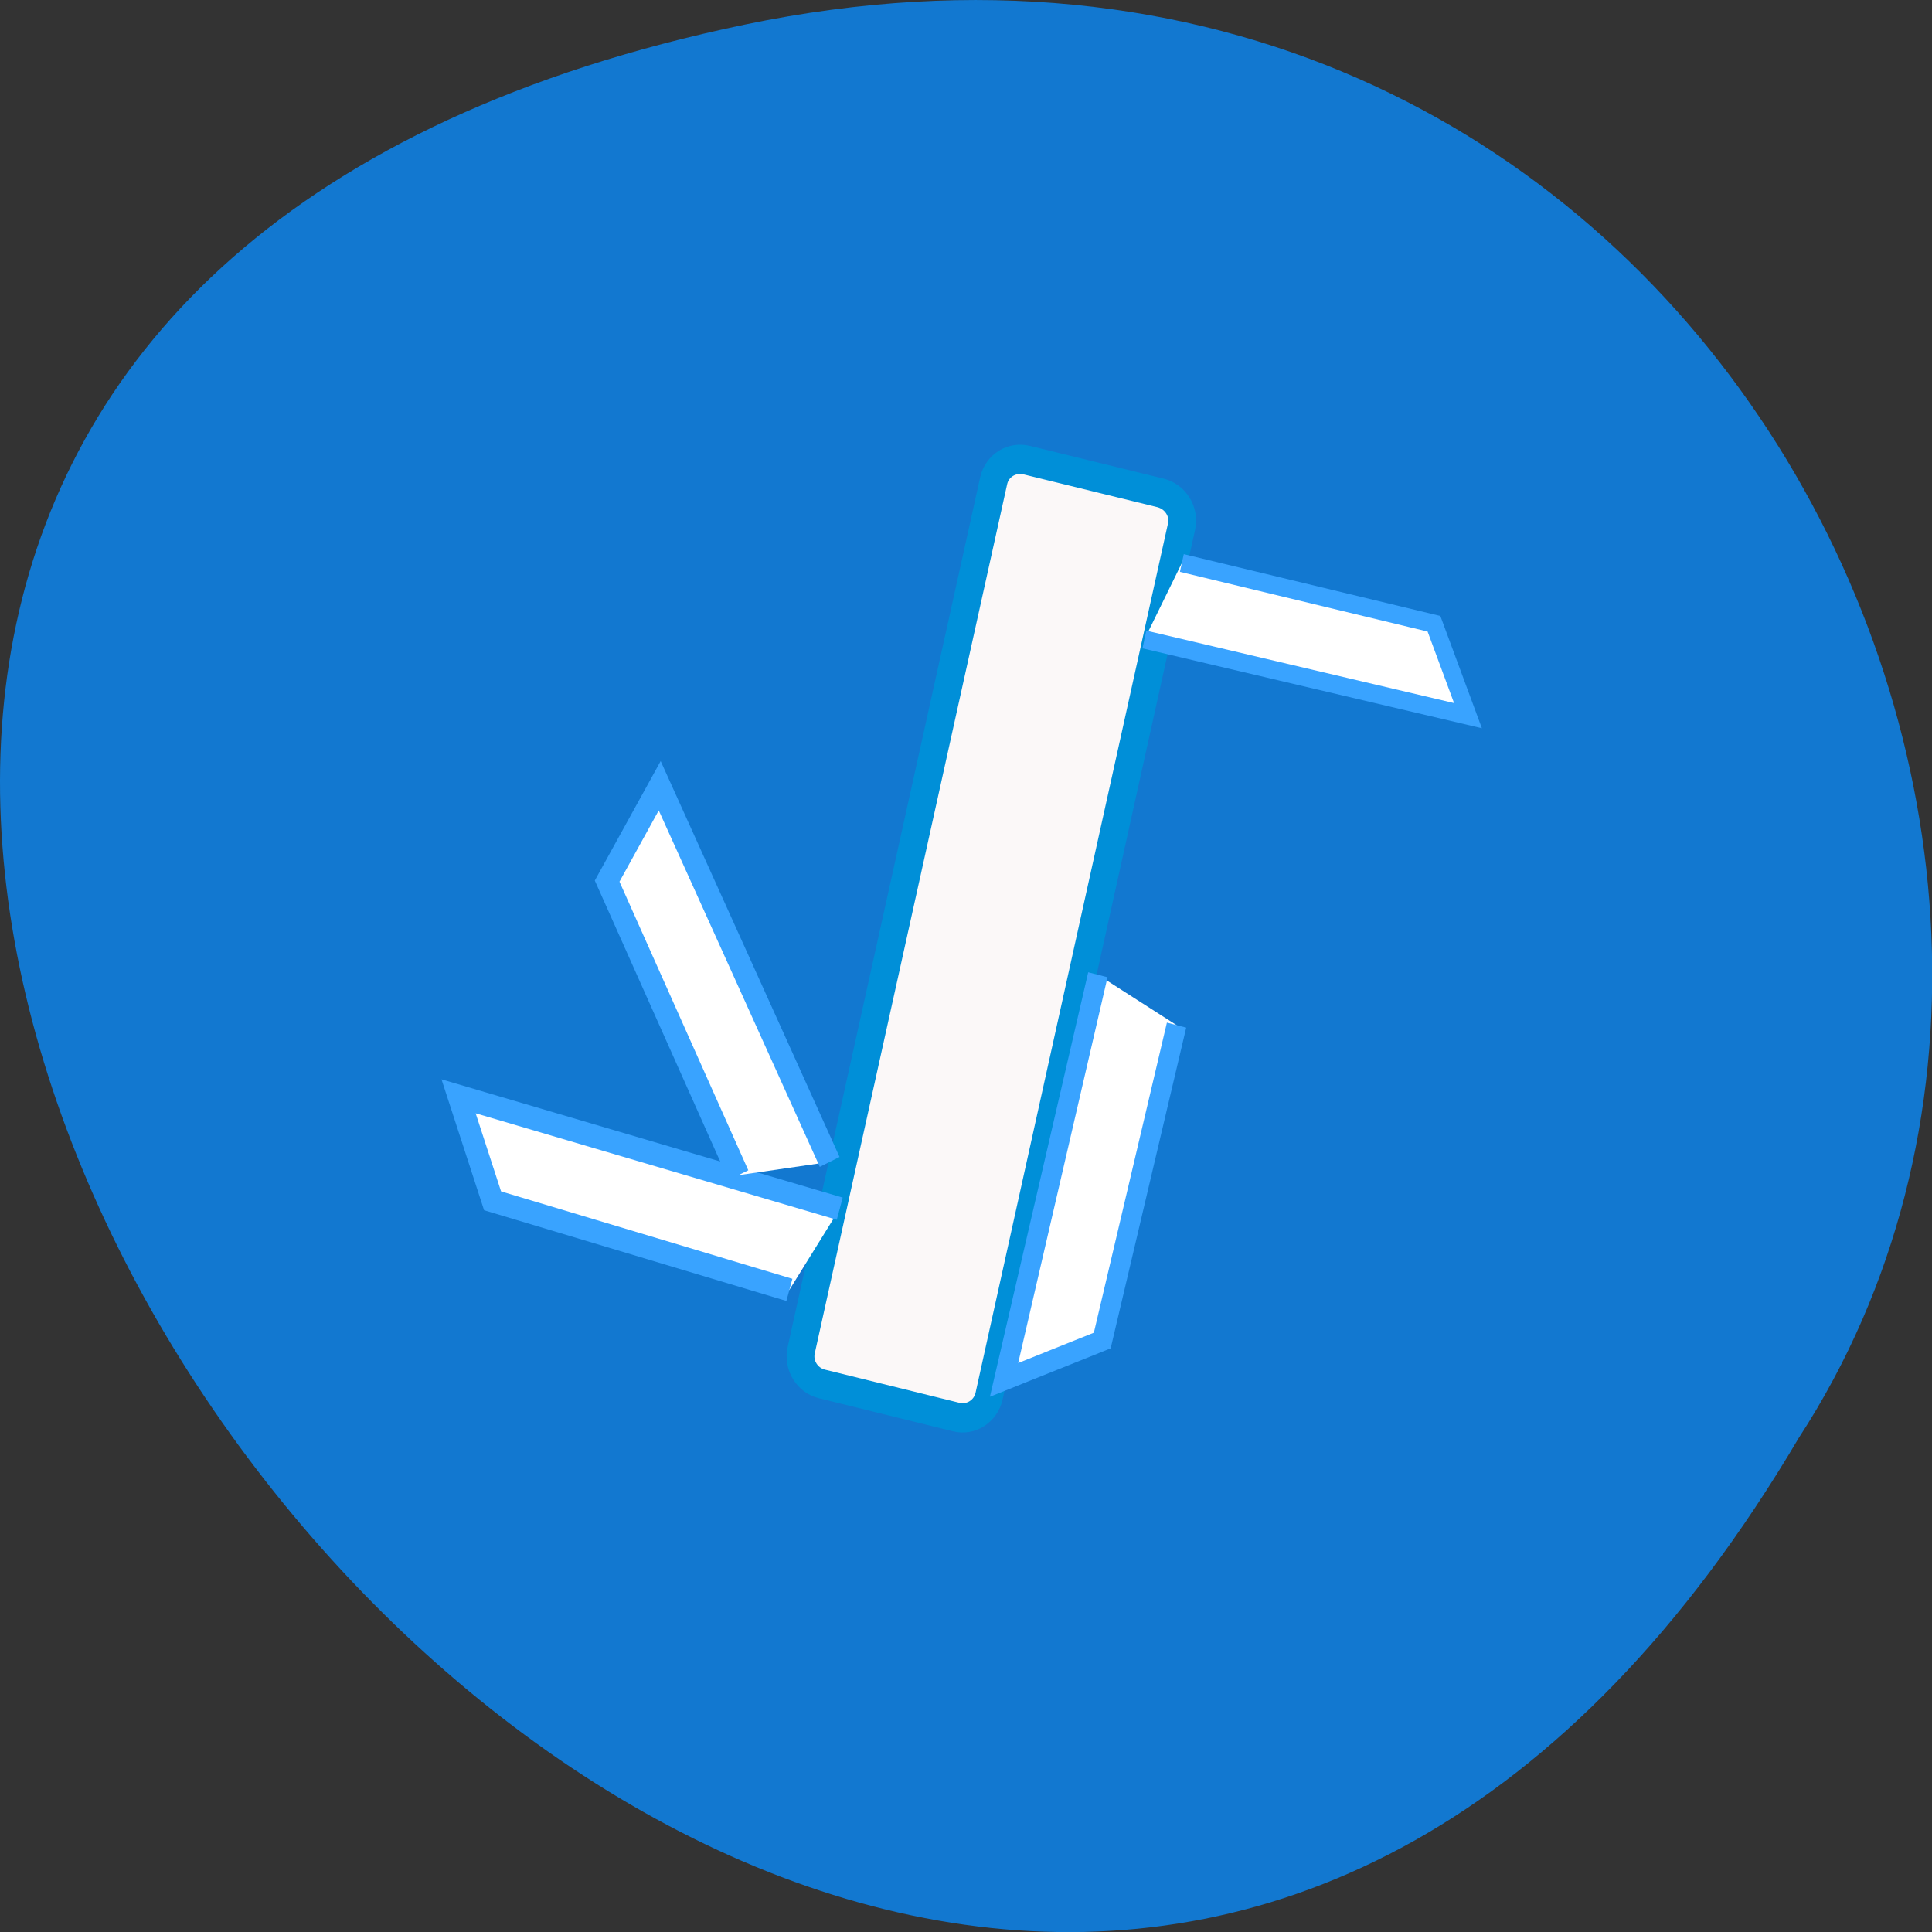 <svg xmlns="http://www.w3.org/2000/svg" viewBox="0 0 24 24"><rect x="0" y="0" width="24" height="24" fill="#333333" stroke="none"/><path d="m 9.254 0.305 c -22.492 4.688 1.652 36.926 13.09 17.559 c 4.898 -7.523 -1.52 -19.969 -13.09 -17.559" fill="#1278d1" fill-opacity="0.988"/><path d="m 965.65 -268.73 h 42.688 c 0.743 0.005 1.351 0.627 1.345 1.393 l -0.005 6.926 c 0.012 0.778 -0.598 1.408 -1.341 1.402 h -42.688 c -0.743 -0.005 -1.336 -0.631 -1.333 -1.412 l -0.006 -6.907 c 0.003 -0.781 0.598 -1.408 1.341 -1.402" transform="matrix(-0.056 0.253 -0.24 -0.059 4.258 -253.62)" fill="#fbf8f8" stroke="#008fd8" stroke-linejoin="round" stroke-linecap="round" stroke-width="1.4"/><g fill="#fff" stroke="#39a3ff" transform="matrix(0.247 0 0 0.26 4.258 -253.62)"><path d="m 42.2 1002.36 l 12.68 2.903 l 1.71 4.392 l -16.274 -3.64" stroke-width="0.868"/><path d="m 22.462 1037.09 l -14.928 -4.256 l -1.71 -4.993 l 19.17 5.369" stroke-width="1.1"/><path d="m 41.933 1024.44 l -3.736 15.07 l -4.939 1.88 l 4.718 -19.356"/><path d="m 19.897 1031.61 l -6.601 -14.05 l 2.644 -4.557 l 8.548 17.973" stroke-width="1.1"/></g></svg>